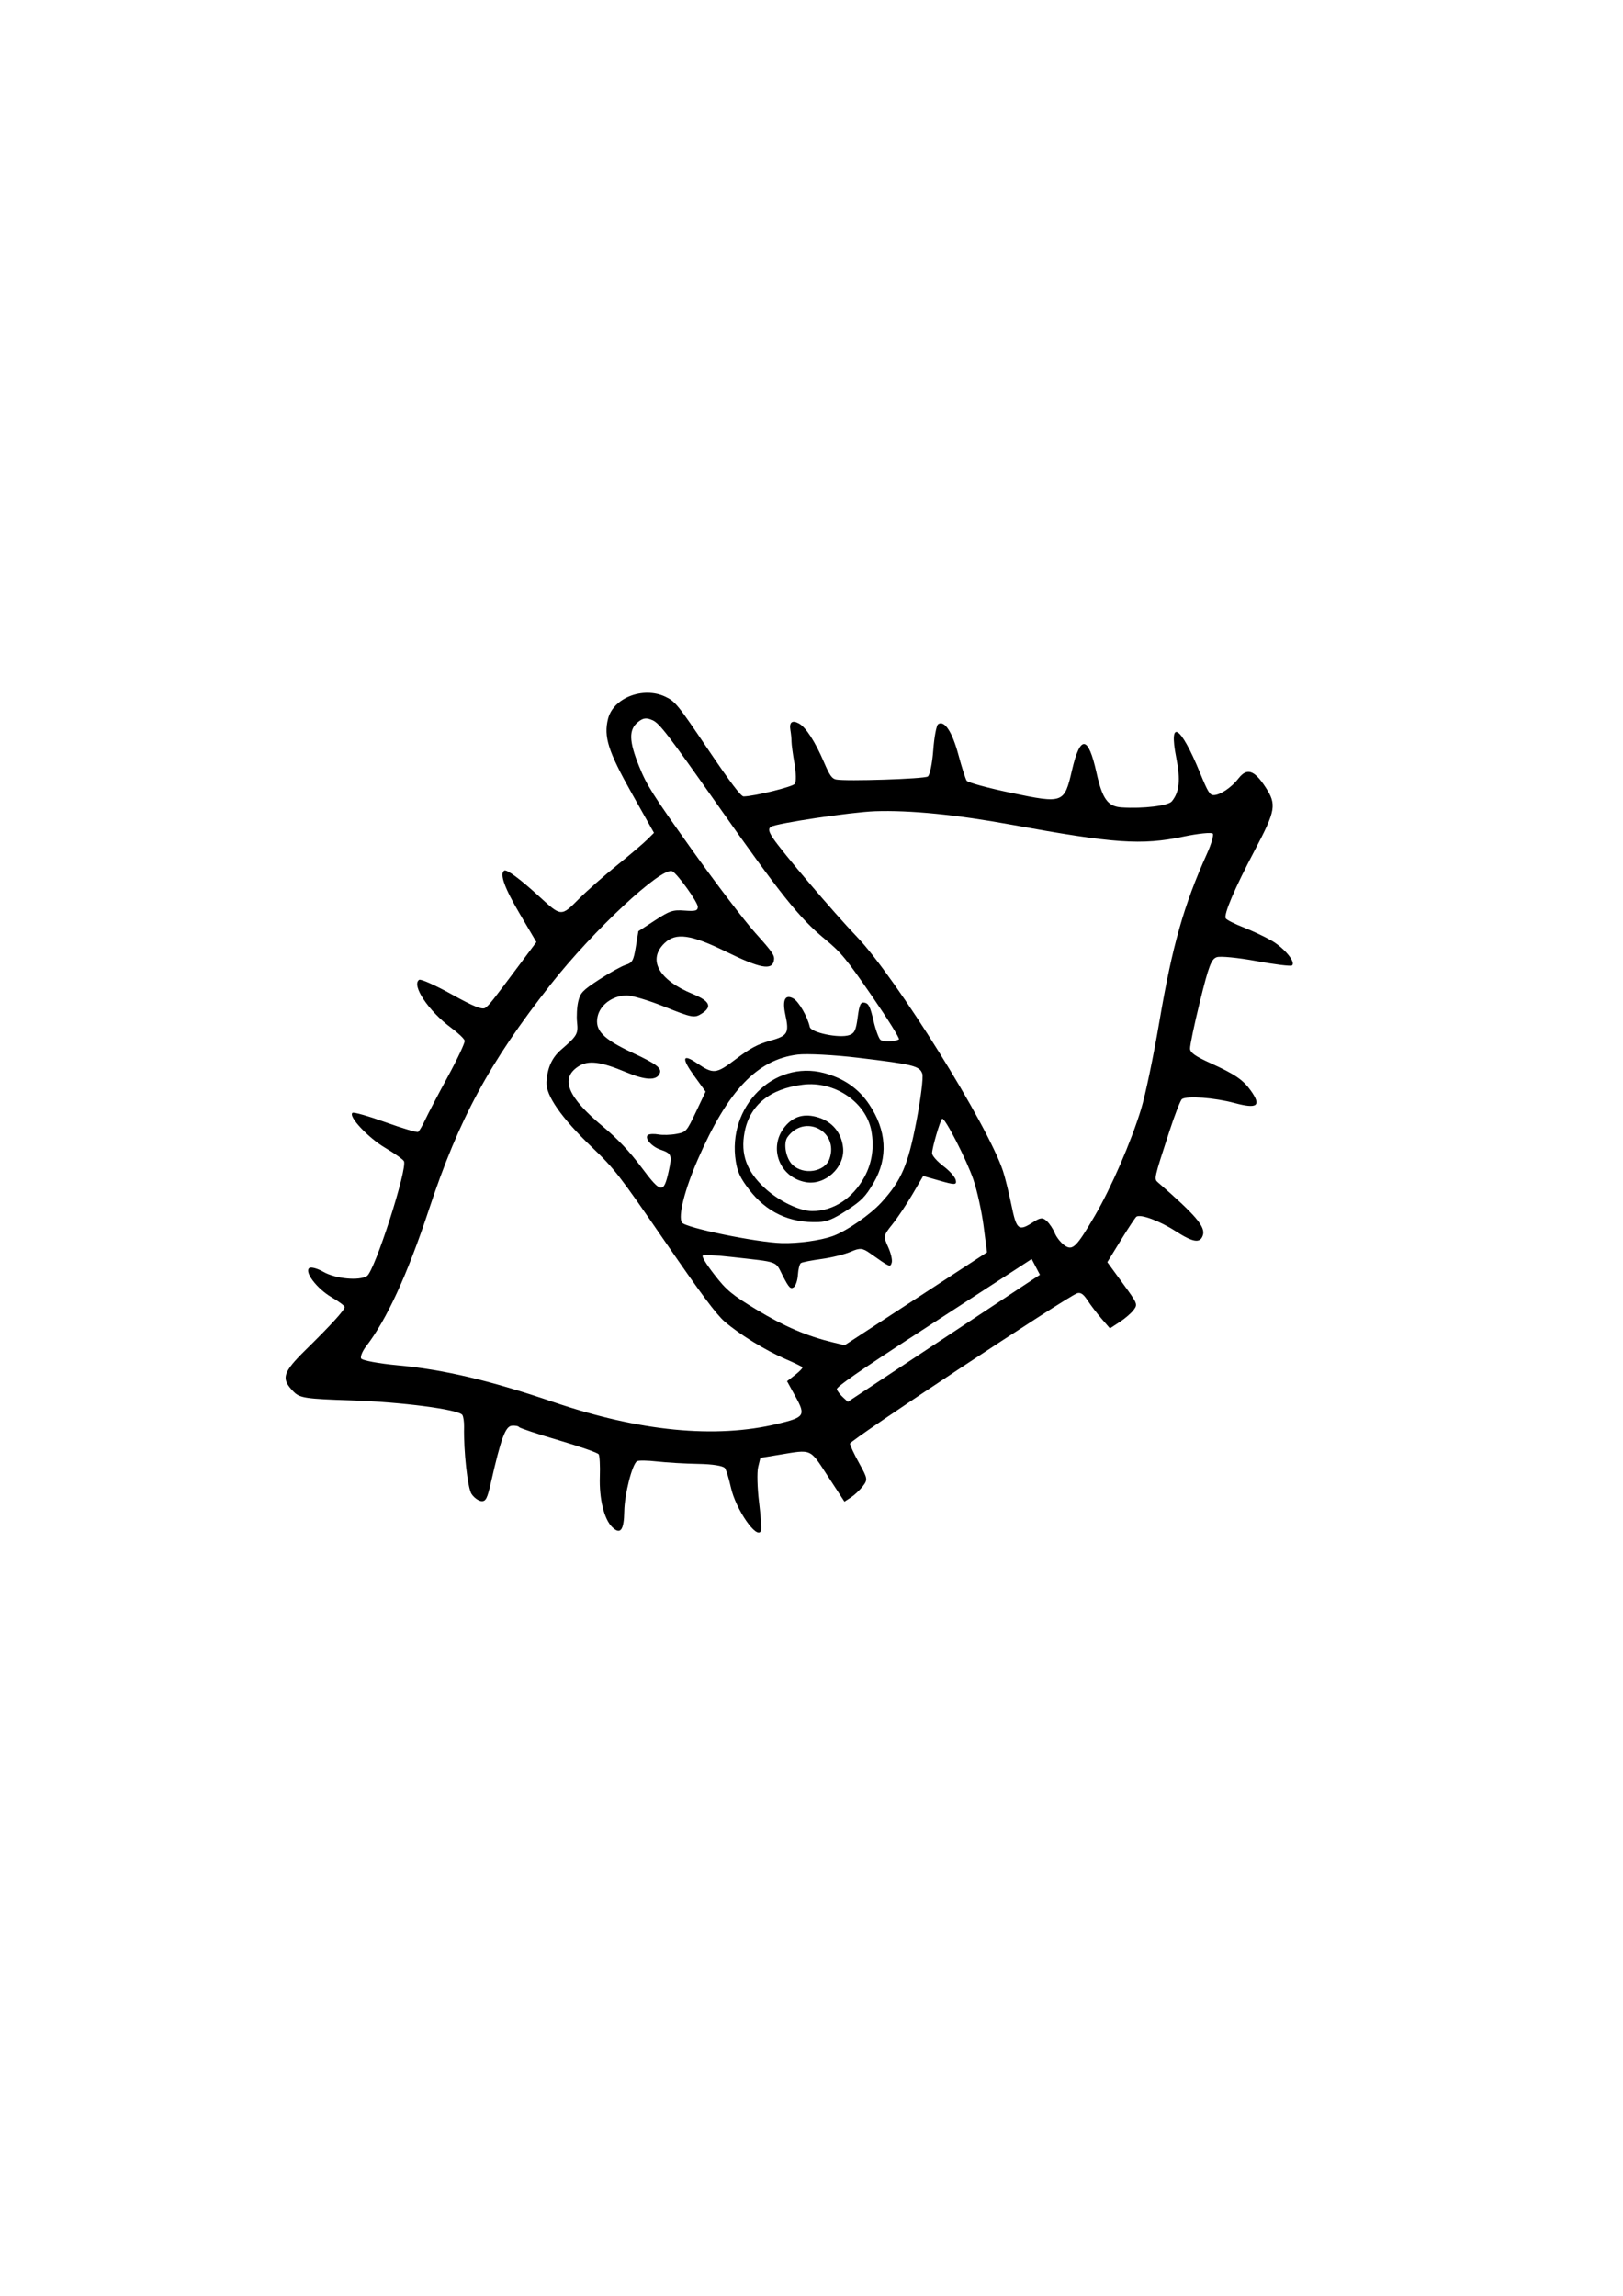 <?xml version="1.0" encoding="UTF-8" standalone="no"?>
<!-- Created with Inkscape (http://www.inkscape.org/) -->

<svg
   width="210mm"
   height="297mm"
   viewBox="0 0 210 297"
   version="1.1"
   id="svg240"
   inkscape:version="1.1.2 (b8e25be833, 2022-02-05)"
   sodipodi:docname="Friend.svg"
   xmlns:inkscape="http://www.inkscape.org/namespaces/inkscape"
   xmlns:sodipodi="http://sodipodi.sourceforge.net/DTD/sodipodi-0.dtd"
   xmlns="http://www.w3.org/2000/svg"
   xmlns:svg="http://www.w3.org/2000/svg">
  <sodipodi:namedview
     id="namedview242"
     pagecolor="#ffffff"
     bordercolor="#999999"
     borderopacity="1"
     inkscape:pageshadow="0"
     inkscape:pageopacity="0"
     inkscape:pagecheckerboard="0"
     inkscape:document-units="mm"
     showgrid="false"
     inkscape:zoom="0.45291836"
     inkscape:cx="-29.806696"
     inkscape:cy="534.31263"
     inkscape:window-width="1920"
     inkscape:window-height="1017"
     inkscape:window-x="-1928"
     inkscape:window-y="-2"
     inkscape:window-maximized="1"
     inkscape:current-layer="layer1" />
  <defs
     id="defs237" />
  <g
     inkscape:label="Ebene 1"
     inkscape:groupmode="layer"
     id="layer1">
    <path
       style="fill:#000000;stroke-width:0.353"
       d="m 107.149,191.021 c -2.413,-3.699 -2.033,-3.531 -6.376,-2.815 l -2.387,0.394 -0.291,1.196 c -0.16,0.658 -0.107,2.689 0.118,4.514 0.225,1.825 0.338,3.495 0.252,3.713 -0.496,1.254 -3.278,-2.761 -3.906,-5.639 -0.233,-1.067 -0.572,-2.168 -0.755,-2.448 -0.196,-0.301 -1.592,-0.529 -3.418,-0.559 -1.698,-0.028 -4.107,-0.168 -5.355,-0.31 -1.247,-0.143 -2.422,-0.159 -2.61,-0.036 -0.632,0.412 -1.616,4.289 -1.648,6.495 -0.036,2.444 -0.512,3.059 -1.566,2.024 -1.048,-1.03 -1.689,-3.655 -1.593,-6.523 0.047,-1.392 -0.021,-2.695 -0.151,-2.894 -0.13,-0.199 -2.464,-1.016 -5.186,-1.815 -2.722,-0.799 -5.021,-1.563 -5.109,-1.698 -0.088,-0.135 -0.51,-0.215 -0.939,-0.177 -0.832,0.072 -1.409,1.636 -2.702,7.329 -0.479,2.111 -0.676,2.487 -1.265,2.42 -0.383,-0.044 -0.948,-0.466 -1.256,-0.937 -0.498,-0.764 -1.026,-5.532 -0.959,-8.668 0.014,-0.637 -0.087,-1.329 -0.224,-1.539 -0.464,-0.71 -7.902,-1.684 -14.431,-1.89 -5.769,-0.182 -6.595,-0.304 -7.372,-1.088 -1.697,-1.711 -1.477,-2.484 1.557,-5.463 3.315,-3.256 5.024,-5.138 5.015,-5.522 -0.004,-0.16 -0.753,-0.723 -1.665,-1.25 -1.916,-1.107 -3.608,-3.334 -2.89,-3.802 0.24,-0.157 1.058,0.071 1.816,0.506 1.561,0.896 4.632,1.185 5.635,0.53 1.005,-0.656 5.284,-13.966 4.776,-14.859 -0.132,-0.233 -1.222,-1.005 -2.421,-1.716 -2.239,-1.328 -4.846,-4.124 -4.224,-4.531 0.173,-0.113 2.092,0.436 4.264,1.219 2.173,0.783 4.071,1.346 4.219,1.249 0.148,-0.096 0.563,-0.807 0.923,-1.58 0.36,-0.773 1.677,-3.285 2.927,-5.583 1.25,-2.298 2.228,-4.383 2.175,-4.633 -0.054,-0.25 -0.843,-1.004 -1.754,-1.675 -2.916,-2.147 -5.17,-5.528 -4.136,-6.203 0.208,-0.136 2.106,0.711 4.217,1.882 2.861,1.587 3.969,2.028 4.353,1.734 0.549,-0.422 0.859,-0.813 4.35,-5.491 l 2.248,-3.011 -2.143,-3.635 c -1.993,-3.38 -2.647,-5.201 -2.015,-5.613 0.311,-0.203 2.118,1.14 4.606,3.426 2.759,2.535 2.772,2.535 5.022,0.269 1.036,-1.044 3.25,-3 4.92,-4.348 1.669,-1.347 3.438,-2.849 3.93,-3.338 l 0.895,-0.888 -2.853,-5.073 c -3.076,-5.471 -3.681,-7.368 -3.089,-9.692 0.688,-2.7 4.529,-4.186 7.381,-2.856 1.309,0.611 1.613,0.984 5.527,6.784 2.897,4.294 4.288,6.135 4.63,6.128 1.436,-0.031 6.348,-1.241 6.632,-1.634 0.182,-0.252 0.159,-1.438 -0.051,-2.636 -0.211,-1.198 -0.382,-2.463 -0.38,-2.811 0.002,-0.349 -0.062,-1.018 -0.143,-1.486 -0.18,-1.046 0.22,-1.354 1.117,-0.862 0.882,0.483 2.085,2.347 3.219,4.988 0.74,1.722 1.032,2.14 1.573,2.249 1.263,0.255 11.387,-0.074 11.865,-0.386 0.264,-0.172 0.582,-1.707 0.708,-3.41 0.125,-1.703 0.412,-3.217 0.636,-3.364 0.817,-0.533 1.813,0.976 2.619,3.969 0.432,1.604 0.912,3.11 1.067,3.346 0.154,0.237 2.753,0.947 5.775,1.578 6.73,1.406 6.86,1.357 7.85,-2.917 1.072,-4.629 2.101,-4.535 3.17,0.289 0.756,3.411 1.462,4.388 3.255,4.505 2.783,0.182 6.027,-0.21 6.496,-0.784 0.985,-1.204 1.143,-2.761 0.573,-5.645 -1.018,-5.157 0.561,-4.177 3.046,1.89 1.056,2.578 1.29,2.957 1.819,2.95 0.833,-0.012 2.296,-1 3.184,-2.152 1.091,-1.414 2.041,-1.109 3.497,1.123 1.464,2.243 1.334,3.004 -1.39,8.162 -2.602,4.926 -4.057,8.345 -3.751,8.813 0.129,0.198 1.144,0.713 2.256,1.145 1.112,0.432 2.752,1.203 3.645,1.713 1.68,0.96 3.235,2.853 2.655,3.231 -0.182,0.119 -2.254,-0.139 -4.604,-0.573 -2.35,-0.434 -4.651,-0.659 -5.112,-0.5 -0.713,0.246 -1.039,1.101 -2.179,5.73 -0.737,2.992 -1.314,5.749 -1.281,6.125 0.045,0.515 0.701,0.975 2.651,1.857 3.154,1.427 4.225,2.16 5.228,3.578 1.384,1.956 0.821,2.371 -2.137,1.576 -2.572,-0.691 -6.098,-0.955 -6.788,-0.509 -0.188,0.122 -0.932,2.033 -1.652,4.247 -1.979,6.085 -1.978,6.077 -1.457,6.53 4.893,4.252 6.156,5.734 5.819,6.825 -0.338,1.093 -1.245,0.961 -3.544,-0.519 -2.066,-1.33 -4.503,-2.23 -5.057,-1.869 -0.135,0.088 -1.038,1.449 -2.006,3.024 l -1.76,2.863 1.979,2.712 c 1.946,2.667 1.97,2.724 1.439,3.453 -0.297,0.408 -1.111,1.114 -1.81,1.57 l -1.27,0.829 -1.082,-1.248 c -0.595,-0.686 -1.411,-1.753 -1.813,-2.369 -0.532,-0.816 -0.897,-1.068 -1.342,-0.926 -1.242,0.395 -29.412,19.026 -29.401,19.445 0.006,0.228 0.536,1.362 1.179,2.521 1.117,2.012 1.138,2.146 0.48,2.999 -0.379,0.491 -1.068,1.14 -1.531,1.442 l -0.842,0.55 z m 26.873,-27.126 -0.534,-1.021 -1.865,1.217 c -1.026,0.669 -6.722,4.368 -12.658,8.219 -7.815,5.07 -10.764,7.115 -10.686,7.411 0.059,0.225 0.404,0.683 0.766,1.018 l 0.659,0.61 12.426,-8.217 12.426,-8.217 z m 7.622,-6.59 c 2.12,-3.618 4.703,-9.569 6.012,-13.852 0.543,-1.776 1.607,-6.875 2.364,-11.331 1.661,-9.769 3.16,-15.052 6.16,-21.704 0.545,-1.207 0.881,-2.361 0.749,-2.565 -0.133,-0.204 -1.863,-0.03 -3.846,0.385 -5.379,1.127 -8.905,0.883 -22.095,-1.528 -7.217,-1.319 -13.251,-1.917 -17.767,-1.762 -3.042,0.105 -12.776,1.558 -13.471,2.012 -0.364,0.238 -0.302,0.595 0.249,1.441 1.115,1.71 7.927,9.719 10.873,12.785 5.023,5.228 16.942,24.342 18.913,30.331 0.263,0.8 0.749,2.764 1.079,4.364 0.673,3.267 0.919,3.454 2.868,2.195 0.89,-0.576 1.191,-0.594 1.72,-0.104 0.353,0.326 0.813,1.021 1.023,1.544 0.21,0.523 0.762,1.228 1.228,1.566 1.065,0.774 1.541,0.318 3.941,-3.777 z m -38.703,23.393 -1.105,-2.017 1.048,-0.815 c 0.576,-0.448 0.997,-0.892 0.935,-0.988 -0.062,-0.095 -1.049,-0.576 -2.193,-1.069 -2.573,-1.108 -5.901,-3.153 -7.844,-4.819 -1.098,-0.942 -3.062,-3.577 -7.766,-10.421 -5.888,-8.566 -6.5,-9.356 -9.434,-12.168 -3.947,-3.784 -5.983,-6.706 -5.873,-8.432 0.117,-1.842 0.711,-3.151 1.894,-4.174 2.075,-1.794 2.221,-2.042 2.065,-3.527 -0.085,-0.81 -0.015,-2.037 0.155,-2.727 0.277,-1.126 0.556,-1.416 2.723,-2.83 1.328,-0.866 2.859,-1.716 3.402,-1.887 0.874,-0.276 1.026,-0.546 1.32,-2.335 l 0.332,-2.023 2.142,-1.397 c 1.914,-1.249 2.322,-1.384 3.838,-1.27 1.406,0.105 1.698,0.023 1.709,-0.483 0.012,-0.595 -2.643,-4.295 -3.305,-4.606 -1.344,-0.631 -10.248,7.665 -15.759,14.682 -7.902,10.063 -11.846,17.352 -15.709,29.036 -2.79,8.437 -5.489,14.317 -8.147,17.744 -0.462,0.596 -0.755,1.296 -0.65,1.556 0.106,0.263 2.229,0.662 4.8,0.902 5.935,0.553 11.944,1.972 20.051,4.735 11.185,3.813 20.986,4.771 29.025,2.837 3.519,-0.846 3.676,-1.08 2.348,-3.504 z m 24.329,-22.086 c -0.243,-1.869 -0.835,-4.563 -1.315,-5.987 -0.85,-2.517 -3.713,-8.108 -4.043,-7.893 -0.263,0.172 -1.341,3.863 -1.308,4.477 0.018,0.318 0.654,1.036 1.471,1.658 0.836,0.637 1.504,1.395 1.592,1.806 0.134,0.624 -0.106,0.634 -2.033,0.084 l -2.185,-0.624 -1.387,2.372 c -0.763,1.304 -1.931,3.049 -2.595,3.877 -1.168,1.455 -1.186,1.552 -0.554,2.934 0.36,0.786 0.571,1.698 0.469,2.027 -0.195,0.632 -0.216,0.623 -2.805,-1.21 -0.982,-0.695 -1.311,-0.72 -2.521,-0.193 -0.766,0.333 -2.454,0.752 -3.751,0.929 -1.297,0.178 -2.5,0.415 -2.673,0.528 -0.173,0.112 -0.349,0.796 -0.391,1.518 -0.042,0.723 -0.291,1.454 -0.553,1.624 -0.401,0.262 -0.619,0.033 -1.391,-1.468 -1.031,-2.004 -0.344,-1.751 -6.728,-2.473 -1.836,-0.208 -3.468,-0.292 -3.627,-0.189 -0.181,0.118 0.379,1.052 1.498,2.497 1.561,2.016 2.259,2.594 5.508,4.556 3.542,2.139 6.431,3.375 9.809,4.195 l 1.529,0.371 9.212,-6.01 9.212,-6.01 z m -13.224,-3.057 c 2.591,-2.849 3.426,-4.784 4.524,-10.477 0.569,-2.953 0.915,-5.728 0.768,-6.166 -0.342,-1.017 -1.133,-1.215 -8.316,-2.075 -3.111,-0.373 -6.634,-0.556 -7.828,-0.409 -5.219,0.646 -9.011,4.634 -12.908,13.579 -1.707,3.919 -2.571,7.352 -2.051,8.15 0.442,0.677 9.706,2.581 12.944,2.66 2.111,0.052 4.952,-0.338 6.531,-0.895 1.78,-0.629 4.877,-2.764 6.335,-4.368 z m -8.161,2.539 c -3.72,0.142 -6.739,-1.281 -8.985,-4.236 -1.105,-1.453 -1.469,-2.225 -1.69,-3.582 -1.157,-7.095 4.9,-13.182 11.407,-11.465 2.542,0.671 4.458,1.996 5.826,4.029 2.295,3.411 2.501,6.92 0.596,10.176 -1.049,1.793 -1.556,2.313 -3.472,3.562 -1.751,1.141 -2.559,1.474 -3.682,1.517 z m 5.976,-5.855 c 0.971,-1.792 1.275,-3.827 0.886,-5.936 -0.688,-3.733 -4.78,-6.492 -8.871,-5.983 -4.276,0.533 -6.87,2.651 -7.536,6.153 -0.543,2.857 0.266,5.074 2.648,7.257 1.816,1.664 4.458,2.938 6.101,2.941 2.745,0.005 5.258,-1.64 6.771,-4.433 z m -7.587,0.696 c -3.404,-0.596 -4.898,-4.453 -2.761,-7.129 1.124,-1.407 2.559,-1.813 4.389,-1.24 1.821,0.57 2.99,2.008 3.183,3.916 0.255,2.523 -2.304,4.892 -4.811,4.453 z m 3.054,-3.018 c 1.254,-3.569 -3.213,-5.883 -5.434,-2.814 -0.566,0.783 -0.223,2.729 0.629,3.566 1.418,1.393 4.205,0.957 4.805,-0.752 z m 5.498,-21.054 c -3.32,-4.823 -4.022,-5.673 -6.104,-7.386 -3.282,-2.701 -5.712,-5.743 -14.024,-17.561 -6.263,-8.904 -7.378,-10.354 -8.267,-10.743 -0.808,-0.354 -1.209,-0.303 -1.88,0.237 -1.212,0.975 -1.177,2.454 0.134,5.703 1,2.479 1.745,3.657 6.779,10.723 3.11,4.366 6.819,9.236 8.24,10.822 2.337,2.608 2.57,2.957 2.425,3.643 -0.265,1.258 -1.799,0.964 -6.167,-1.179 -4.561,-2.238 -6.515,-2.512 -7.972,-1.117 -2.229,2.133 -0.781,4.763 3.617,6.571 2.235,0.919 2.582,1.641 1.216,2.533 -0.948,0.618 -1.268,0.561 -4.8,-0.858 -2.082,-0.836 -4.327,-1.503 -4.989,-1.482 -1.808,0.058 -3.393,1.235 -3.713,2.757 -0.373,1.772 0.717,2.894 4.548,4.681 3.139,1.464 3.812,1.988 3.475,2.704 -0.423,0.901 -1.85,0.836 -4.313,-0.195 -3.349,-1.403 -4.916,-1.591 -6.209,-0.747 -2.377,1.551 -1.387,3.959 3.196,7.773 1.885,1.569 3.429,3.202 4.957,5.242 2.566,3.428 2.893,3.477 3.548,0.537 0.465,-2.087 0.383,-2.301 -1.07,-2.797 -1.175,-0.401 -2.135,-1.555 -1.59,-1.911 0.193,-0.126 0.796,-0.149 1.341,-0.052 0.545,0.097 1.58,0.067 2.3,-0.067 1.283,-0.238 1.335,-0.296 2.552,-2.859 l 1.242,-2.616 -1.475,-2.036 c -1.666,-2.3 -1.537,-2.932 0.34,-1.656 2.159,1.467 2.483,1.432 5.093,-0.546 1.795,-1.361 2.783,-1.891 4.331,-2.325 2.359,-0.661 2.551,-0.983 2.028,-3.396 -0.411,-1.897 -0.03,-2.675 1.026,-2.096 0.708,0.388 1.85,2.362 2.136,3.689 0.158,0.734 3.8,1.492 5.098,1.06 0.689,-0.229 0.883,-0.634 1.101,-2.304 0.217,-1.659 0.38,-2.003 0.899,-1.897 0.521,0.106 0.725,0.52 1.146,2.327 0.281,1.209 0.694,2.33 0.917,2.491 0.387,0.28 1.81,0.237 2.375,-0.071 0.147,-0.08 -1.422,-2.598 -3.485,-5.596 z"
       id="path256" />
  </g>
</svg>
